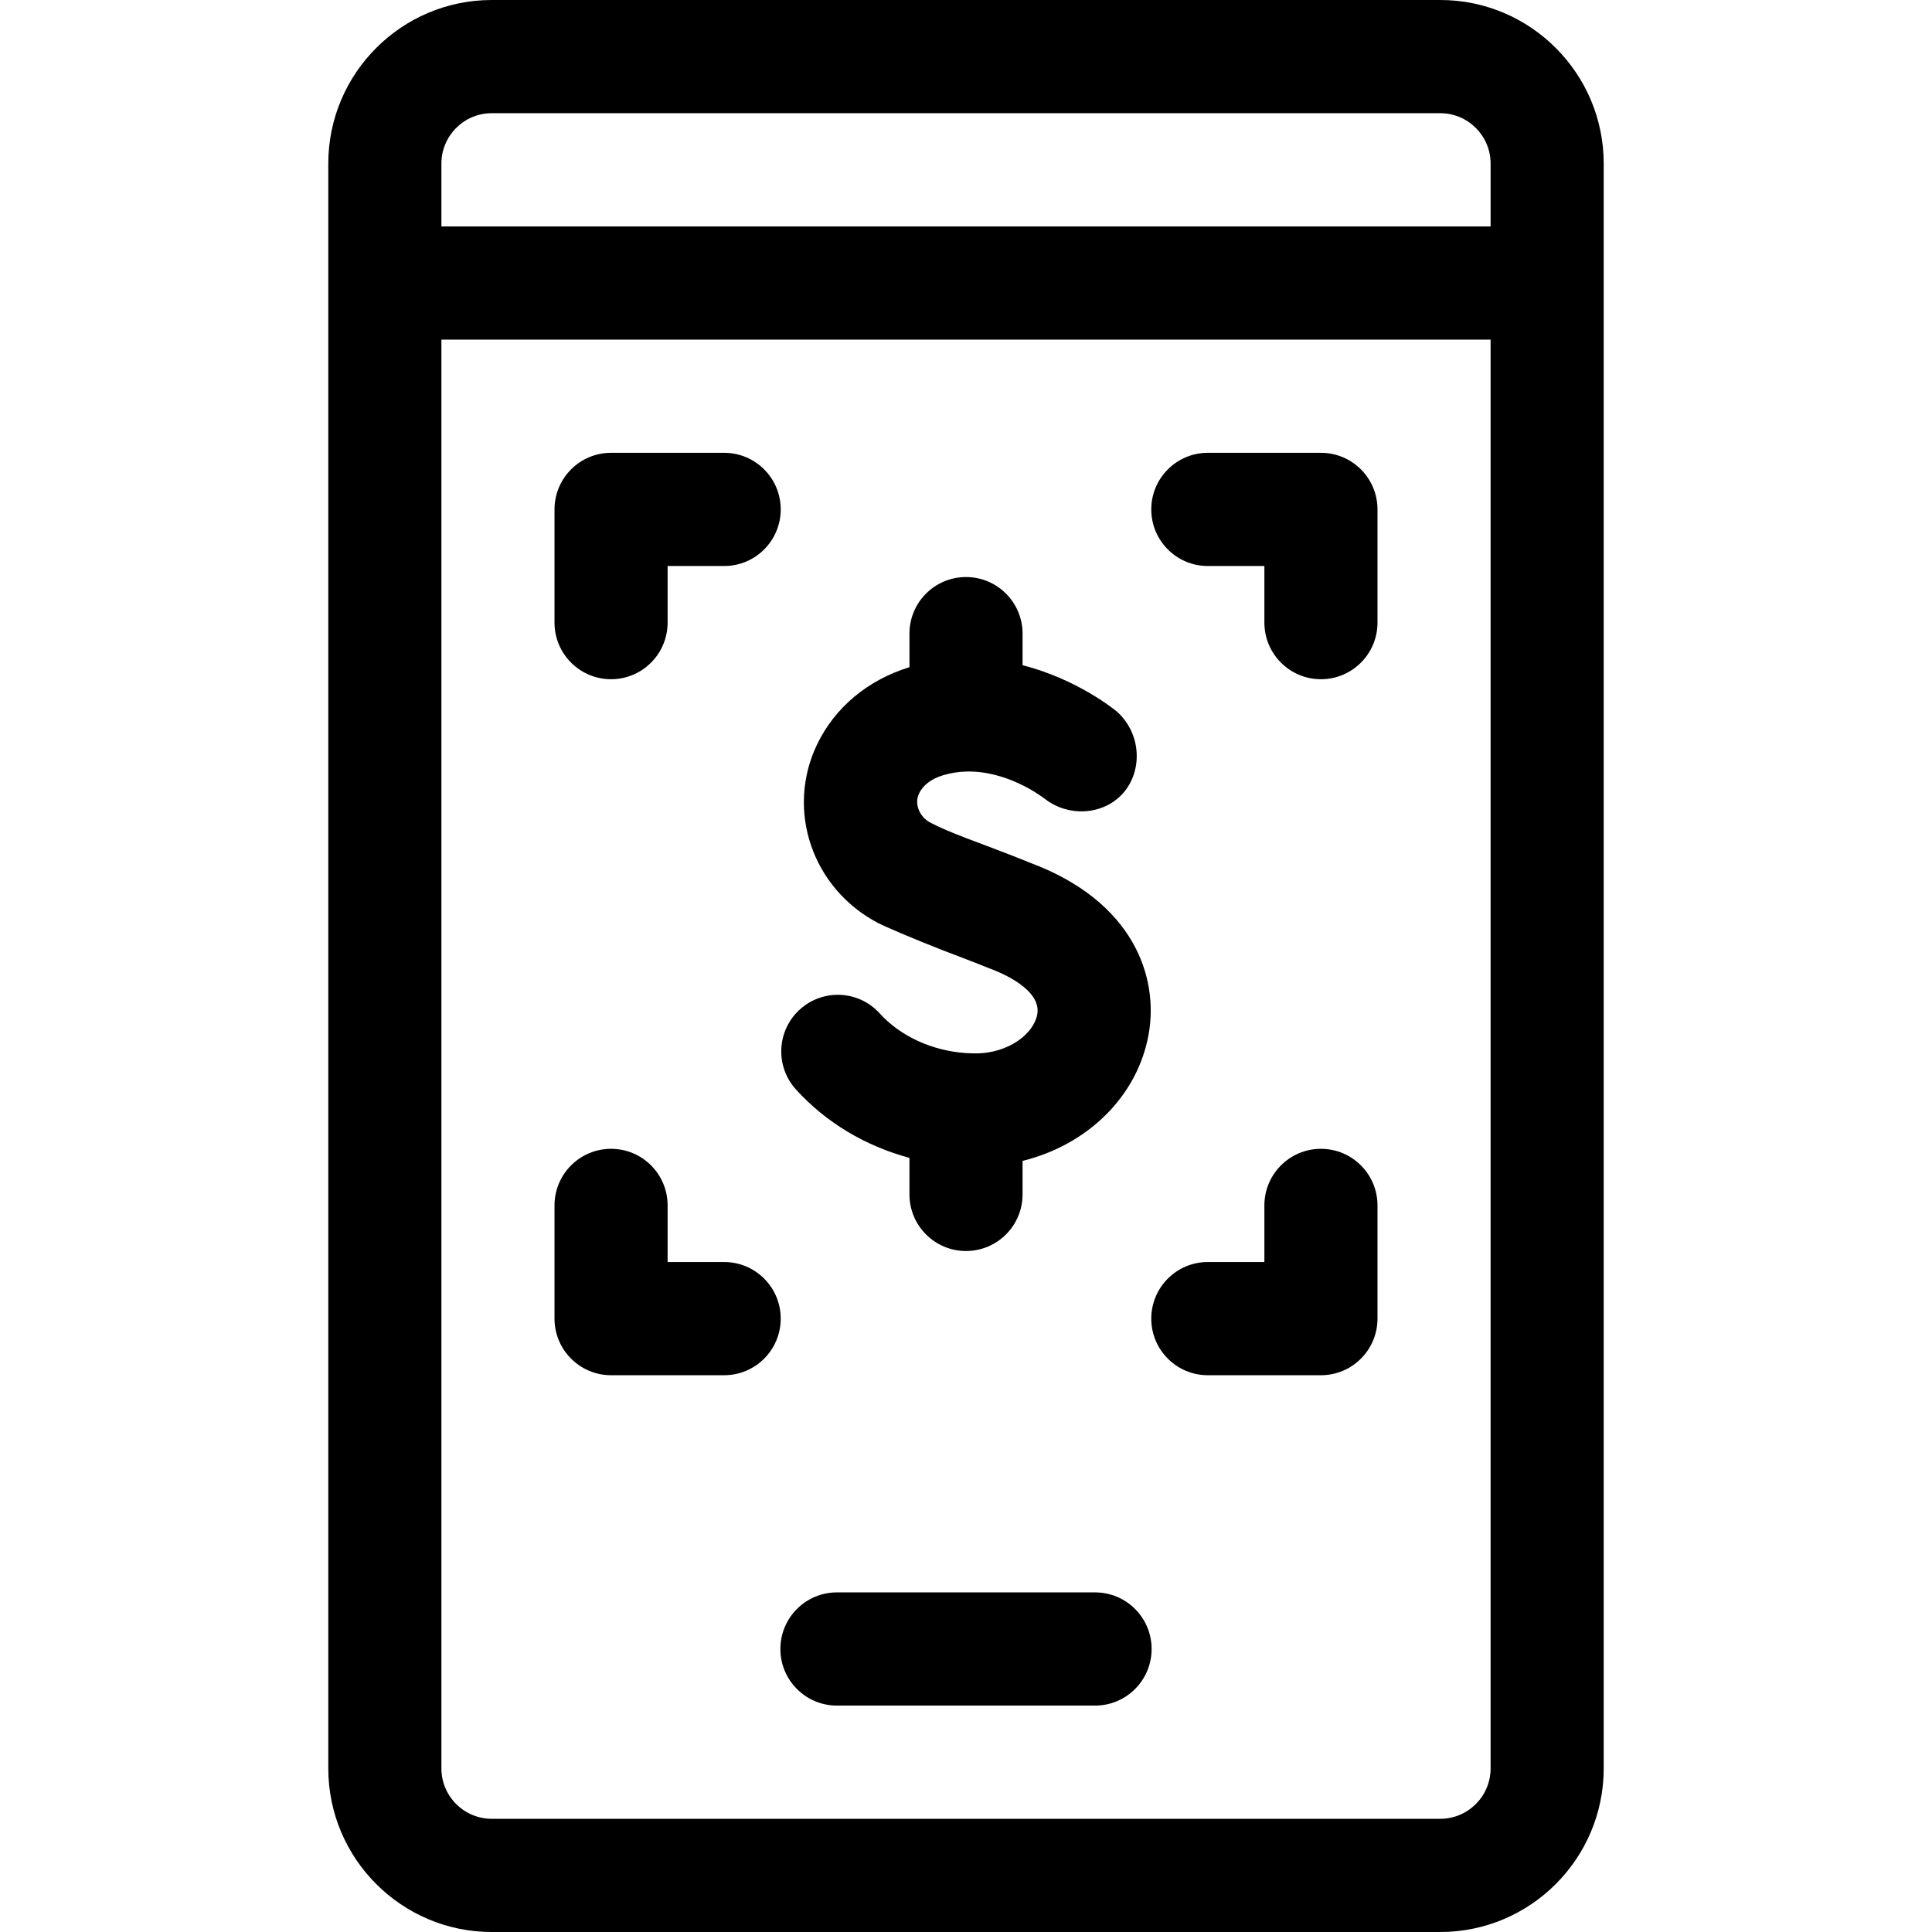 <svg id="Capa_1" enable-background="new 0 0 512 512" viewBox="0 0 512 512" xmlns="http://www.w3.org/2000/svg"><g><path d="m381.686 0h-251.372c-23.884 0-43.314 19.446-43.314 43.35v425.3c0 23.903 19.43 43.35 43.314 43.35h251.372c23.884 0 43.314-19.446 43.314-43.35v-425.3c0-23.904-19.43-43.35-43.314-43.35zm-251.372 30h251.372c7.355 0 13.339 5.988 13.339 13.35v16.65h-278.05v-16.65c0-7.362 5.984-13.35 13.339-13.35zm251.372 452h-251.372c-7.355 0-13.339-5.988-13.339-13.35v-378.65h278.05v378.65c0 7.362-5.984 13.35-13.339 13.35z"/><path d="m350.062 120h-29.975c-8.277 0-14.988 6.716-14.988 15s6.71 15 14.988 15h14.988v15c0 8.284 6.71 15 14.988 15s14.988-6.716 14.988-15v-30c-.001-8.284-6.712-15-14.989-15z"/><path d="m161.938 180c8.277 0 14.988-6.716 14.988-15v-15h14.988c8.277 0 14.988-6.716 14.988-15s-6.71-15-14.988-15h-29.975c-8.277 0-14.988 6.716-14.988 15v30c-.001 8.284 6.71 15 14.987 15z"/><path d="m350.062 304.448c-8.277 0-14.988 6.716-14.988 15v15h-14.988c-8.277 0-14.988 6.716-14.988 15s6.71 15 14.988 15h29.975c8.277 0 14.988-6.716 14.988-15v-30c.001-8.284-6.71-15-14.987-15z"/><path d="m191.913 334.448h-14.988v-15c0-8.284-6.71-15-14.988-15s-14.988 6.716-14.988 15v30c0 8.284 6.71 15 14.988 15h29.975c8.277 0 14.988-6.716 14.988-15s-6.709-15-14.987-15z"/><path d="m290.203 422h-68.406c-8.277 0-14.988 6.716-14.988 15s6.71 15 14.988 15h68.406c8.277 0 14.988-6.716 14.988-15s-6.71-15-14.988-15z"/><path d="m272.986 228.64c-6.635-2.694-11.29-4.377-16.986-6.55-3.747-1.44-6.754-2.67-9.392-4.06-2.988-1.55-4.356-5.03-3.057-7.74 1.069-2.23 3.277-3.91 6.375-4.84 2.058-.62 4.097-.92 6.075-.98 10.771-.32 19.844 6.43 20.873 7.22.01.01.01.01.02.01 6.255 4.85 15.018 4.26 20.164-.89 5.775-5.79 5.675-16-.899-22.09-.639-.54-10.541-8.7-25.169-12.43v-8.37c0-8.28-6.714-15-14.988-15s-14.988 6.72-14.988 15v8.89c-11.081 3.42-19.774 10.68-24.48 20.48-8.373 17.44-1.249 38.24 16.227 47.35 1.681.876 8.892 3.982 16.896 7.12 5.421 2.104 7.846 2.96 12.729 4.94 3.227 1.19 13.669 5.59 12.5 12.13-.889 4.96-7.404 10.33-16.396 10.33-.829 0-1.659-.03-2.488-.08-8.953-.61-17.366-4.44-22.871-10.52-5.555-6.14-15.028-6.6-21.163-1.04s-6.604 15.05-1.039 21.19c7.944 8.77 18.435 15.01 30.085 18.14v9.68c0 8.28 6.714 15 14.988 15s14.988-6.72 14.988-15v-8.88c17.186-4.24 30.465-17.06 33.412-33.55 2.726-15.32-4.099-35.28-31.416-45.46z"/></g><g/><g/><g/><g/><g/><g/><g/><g/><g/><g/><g/><g/><g/><g/><g/></svg>